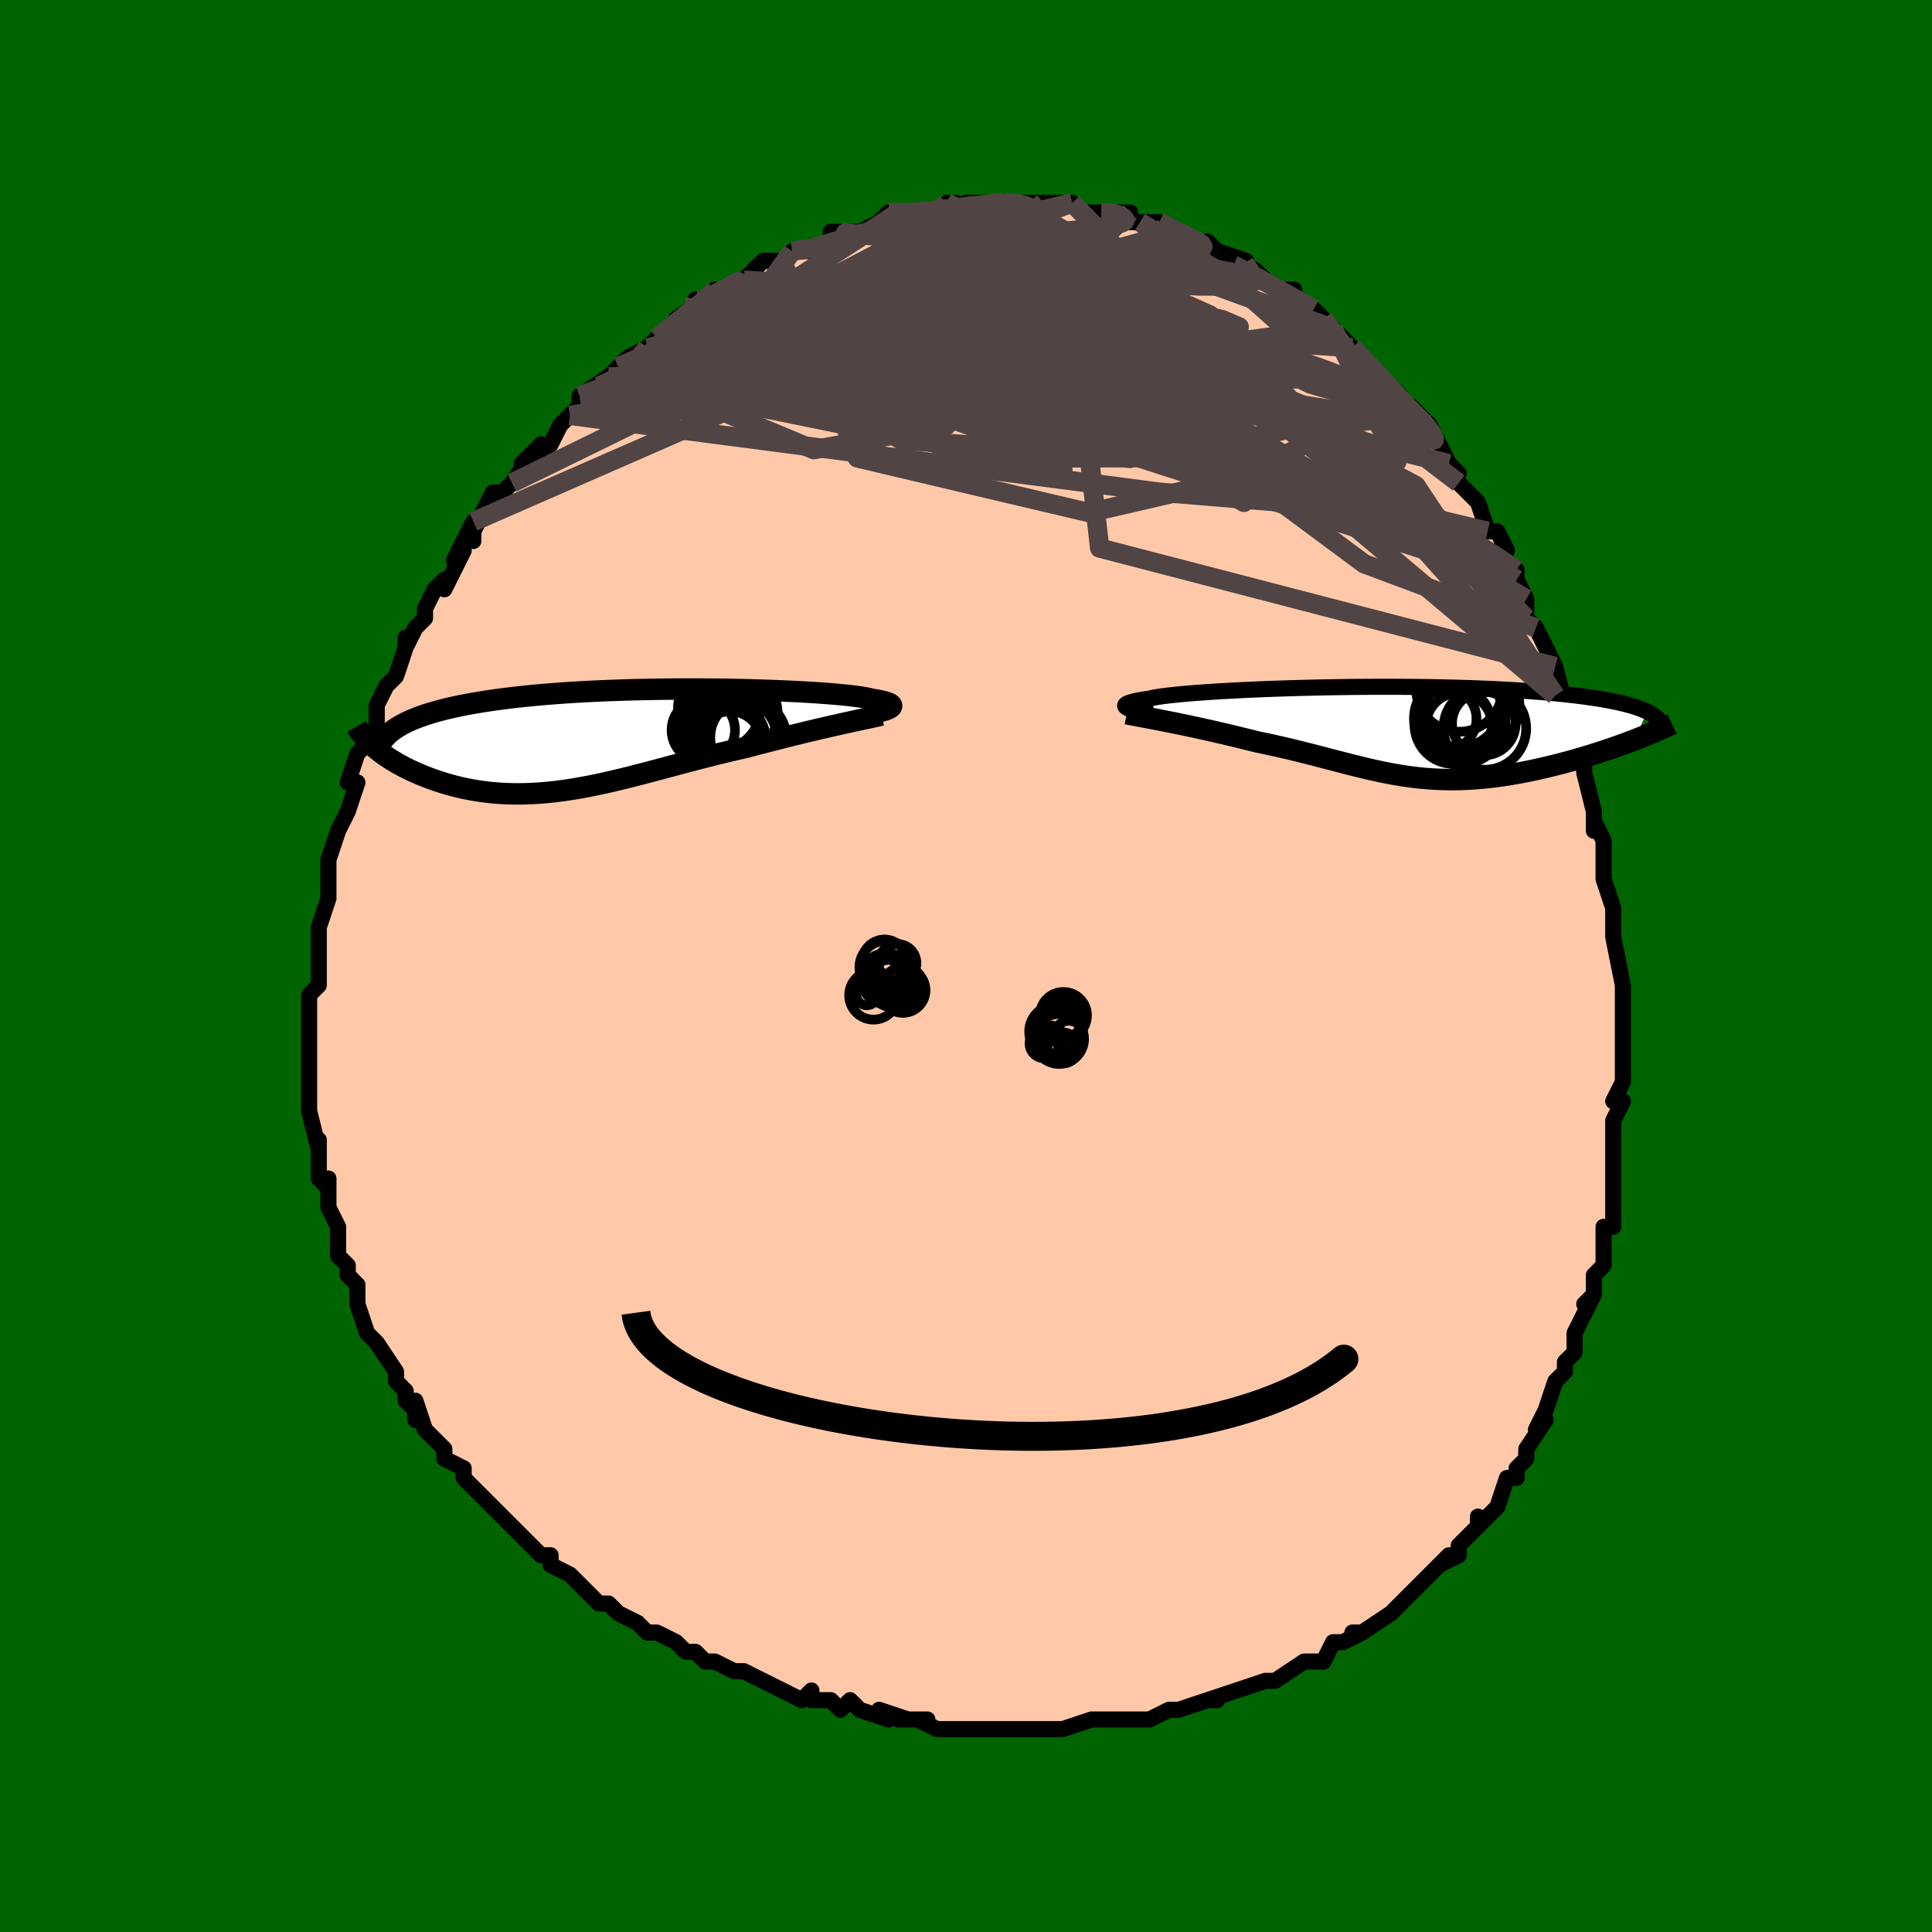 <svg viewBox="-100 -100 200 200" xmlns="http://www.w3.org/2000/svg" width="400" height="400" id="face-svg"><defs><clipPath id="leftEyeClipPath"><polyline points="27.674,-3.345,27.759,-3.408,27.815,-3.471,27.841,-3.533,27.838,-3.595,27.804,-3.657,27.74,-3.718,27.644,-3.779,27.516,-3.839,27.357,-3.899,27.166,-3.958,26.943,-4.017,26.688,-4.075,26.402,-4.133,26.084,-4.19,25.734,-4.246,25.498,-4.308,25.21,-4.37,24.869,-4.432,24.475,-4.493,24.029,-4.554,23.532,-4.614,22.984,-4.673,22.388,-4.73,21.744,-4.786,21.054,-4.841,20.32,-4.893,19.544,-4.944,18.728,-4.992,17.876,-5.037,16.988,-5.079,16.068,-5.118,15.118,-5.154,14.141,-5.186,13.14,-5.215,12.118,-5.239,11.076,-5.26,10.019,-5.276,8.948,-5.287,7.867,-5.294,6.779,-5.296,5.685,-5.292,4.589,-5.284,3.493,-5.27,2.4,-5.252,1.311,-5.227,0.231,-5.197,-0.841,-5.162,-1.9,-5.12,-2.946,-5.074,-3.976,-5.021,-4.988,-4.963,-5.982,-4.899,-6.954,-4.829,-7.905,-4.754,-8.833,-4.674,-9.737,-4.588,-10.615,-4.496,-11.468,-4.4,-12.294,-4.298,-13.093,-4.192,-13.865,-4.08,-14.61,-3.965,-15.327,-3.844,-16.018,-3.72,-16.682,-3.592,-17.321,-3.459,-17.934,-3.322,-18.523,-3.179,-19.086,-3.032,-19.625,-2.881,-20.138,-2.724,-20.626,-2.564,-21.089,-2.398,-21.527,-2.228,-21.94,-2.054,-22.329,-1.876,-22.693,-1.693,-23.033,-1.507,-23.349,-1.316,-25.791,0.667,-25.541,0.88,-25.277,1.093,-25,1.306,-24.709,1.517,-24.404,1.728,-24.087,1.936,-23.756,2.143,-23.412,2.348,-23.055,2.55,-22.686,2.748,-22.304,2.943,-21.911,3.134,-21.505,3.32,-21.088,3.502,-20.658,3.679,-20.214,3.854,-19.756,4.024,-19.284,4.19,-18.799,4.35,-18.3,4.503,-17.79,4.649,-17.266,4.786,-16.731,4.915,-16.184,5.033,-15.626,5.14,-15.057,5.237,-14.477,5.322,-13.887,5.394,-13.287,5.454,-12.677,5.5,-12.057,5.533,-11.428,5.552,-10.789,5.558,-10.142,5.549,-9.486,5.526,-8.822,5.49,-8.149,5.439,-7.468,5.374,-6.779,5.296,-6.082,5.204,-5.377,5.099,-4.664,4.982,-3.943,4.853,-3.215,4.712,-2.48,4.56,-1.737,4.398,-0.987,4.227,-0.229,4.047,0.535,3.859,1.307,3.664,2.085,3.463,2.87,3.257,3.662,3.047,4.46,2.833,5.265,2.618,6.075,2.402,6.89,2.185,7.711,1.97,8.536,1.757,9.364,1.546,10.197,1.34,11.031,1.139,11.868,0.944,12.705,0.755,13.393,0.573,14.079,0.393,14.761,0.215,15.44,0.04,16.114,-0.132,16.782,-0.301,17.443,-0.467,18.097,-0.628,18.743,-0.786,19.378,-0.939,20.003,-1.087,20.616,-1.231,21.215,-1.37,21.8,-1.503,22.368,-1.631"></polyline></clipPath><clipPath id="rightEyeClipPath"><polyline points="-27.045,-2.54,-27.146,-2.605,-27.213,-2.67,-27.246,-2.735,-27.242,-2.799,-27.203,-2.863,-27.126,-2.928,-27.013,-2.991,-26.862,-3.055,-26.673,-3.118,-26.447,-3.181,-26.184,-3.243,-25.882,-3.305,-25.544,-3.366,-25.169,-3.427,-24.757,-3.488,-24.488,-3.553,-24.156,-3.618,-23.759,-3.683,-23.301,-3.749,-22.78,-3.814,-22.198,-3.878,-21.558,-3.942,-20.861,-4.005,-20.109,-4.067,-19.305,-4.127,-18.451,-4.186,-17.551,-4.243,-16.608,-4.297,-15.625,-4.349,-14.604,-4.399,-13.55,-4.445,-12.466,-4.489,-11.355,-4.529,-10.221,-4.566,-9.067,-4.599,-7.898,-4.629,-6.715,-4.654,-5.524,-4.676,-4.326,-4.693,-3.126,-4.706,-1.927,-4.714,-0.731,-4.718,0.458,-4.718,1.638,-4.712,2.805,-4.702,3.958,-4.688,5.094,-4.669,6.21,-4.645,7.304,-4.616,8.376,-4.583,9.422,-4.545,10.441,-4.503,11.433,-4.456,12.395,-4.405,13.327,-4.35,14.228,-4.291,15.098,-4.228,15.936,-4.162,16.742,-4.092,17.517,-4.019,18.26,-3.942,18.971,-3.863,19.652,-3.781,20.304,-3.697,20.927,-3.61,21.523,-3.521,22.091,-3.43,22.63,-3.335,23.142,-3.238,23.627,-3.138,24.085,-3.036,24.516,-2.931,24.921,-2.824,25.3,-2.714,25.654,-2.603,25.982,-2.49,26.286,-2.374,26.567,-2.257,26.823,-2.138,25.405,0.816,24.948,0.989,24.481,1.163,24.004,1.336,23.517,1.509,23.021,1.681,22.517,1.852,22.004,2.022,21.483,2.19,20.955,2.355,20.419,2.519,19.878,2.679,19.331,2.837,18.778,2.991,18.221,3.141,17.656,3.288,17.082,3.432,16.5,3.574,15.911,3.712,15.316,3.846,14.716,3.974,14.111,4.096,13.503,4.212,12.892,4.32,12.279,4.421,11.664,4.513,11.049,4.596,10.434,4.669,9.819,4.733,9.204,4.786,8.591,4.829,7.978,4.86,7.367,4.881,6.758,4.89,6.149,4.888,5.543,4.875,4.937,4.85,4.333,4.813,3.729,4.765,3.126,4.706,2.523,4.636,1.92,4.555,1.316,4.463,0.71,4.361,0.102,4.25,-0.508,4.13,-1.123,4,-1.741,3.863,-2.364,3.718,-2.993,3.567,-3.629,3.409,-4.272,3.246,-4.922,3.078,-5.582,2.906,-6.251,2.731,-6.931,2.554,-7.62,2.375,-8.322,2.196,-9.034,2.016,-9.759,1.838,-10.495,1.662,-11.243,1.489,-12.003,1.318,-12.774,1.152,-13.556,0.991,-14.165,0.838,-14.776,0.686,-15.388,0.536,-16.001,0.388,-16.614,0.242,-17.227,0.098,-17.838,-0.043,-18.446,-0.182,-19.051,-0.317,-19.652,-0.449,-20.246,-0.578,-20.834,-0.703,-21.414,-0.824,-21.983,-0.941,-22.542,-1.054"></polyline></clipPath><filter id="fuzzy"><feTurbulence id="turbulence" baseFrequency="0.05" numOctaves="3" type="noise" result="noise"></feTurbulence><feDisplacementMap in="SourceGraphic" in2="noise" scale="2"></feDisplacementMap></filter><linearGradient id="rainbowGradient" x1="0%" y1="0%" x2="100%" y2="0%"><stop offset="0%" style="stop-color: rgb(165, 42, 42);  stop-opacity: 1"></stop><stop offset="50%" style="stop-color: rgb(230, 230, 250);  stop-opacity: 1"></stop><stop offset="100%" style="stop-color: rgb(185, 55, 55);  stop-opacity: 1"></stop></linearGradient></defs><title>That&#39;s an ugly face</title><desc>CREATED BY XUAN TANG, MORE INFO AT TXSTC55.GITHUB.IO</desc><rect x="-100" y="-100" width="100%" height="100%" opacity="1" fill="rgb(0, 100, 0)"></rect><polyline id="faceContour" points="68,2,68,3,68,2,68,5,68,4,68,4,68,7,68,12,68,11,68,12,67,14,68,14,67,16,67,19,67,20,67,20,67,21,67,24,67,24,67,24,67,27,66,27,66,30,66,31,65,32,65,33,65,34,64,35,65,34,63,38,63,39,63,40,62,41,62,42,61,43,61,43,60,46,59,48,59,48,60,47,58,50,58,51,57,52,57,53,56,53,55,56,55,56,53,58,53,57,53,57,53,58,51,60,51,61,49,62,50,61,48,63,46,65,46,65,46,65,45,66,45,66,44,67,41,69,40,69,41,69,39,70,38,70,38,70,37,72,35,72,35,72,32,74,32,74,31,74,31,74,28,75,28,75,25,76,26,76,25,76,22,77,22,77,21,77,19,78,19,78,17,78,17,78,16,78,14,78,13,78,10,79,10,79,8,79,9,79,7,79,7,79,3,79,3,79,4,79,1,79,-1,79,-2,79,-3,79,-5,78,-4,78,-7,78,-6,78,-9,77,-8,78,-11,77,-12,76,-13,77,-14,76,-16,76,-16,75,-17,76,-19,75,-21,74,-21,74,-23,73,-24,73,-26,72,-27,72,-27,72,-28,71,-29,71,-29,71,-30,70,-32,69,-33,69,-34,68,-36,67,-37,66,-37,66,-38,66,-40,64,-40,64,-41,63,-43,62,-43,61,-44,61,-44,61,-45,60,-47,58,-46,59,-47,58,-48,57,-49,56,-50,55,-52,53,-52,52,-54,51,-54,51,-54,50,-55,49,-55,49,-56,48,-57,45,-57,47,-57,46,-58,45,-58,44,-59,43,-59,42,-61,39,-61,39,-61,39,-62,38,-63,35,-63,35,-63,34,-63,33,-64,32,-64,31,-65,30,-65,28,-65,28,-65,27,-66,25,-66,23,-66,22,-66,23,-67,22,-67,18,-67,19,-67,19,-68,15,-68,15,-68,15,-68,12,-68,10,-68,11,-68,9,-68,10,-68,5,-68,7,-68,4,-68,3,-68,3,-67,2,-67,-2,-67,-2,-67,-4,-67,-2,-67,-3,-67,-4,-66,-7,-66,-9,-66,-9,-66,-10,-66,-11,-65,-14,-65,-14,-65,-14,-64,-16,-64,-16,-63,-19,-64,-19,-63,-22,-62,-23,-62,-23,-61,-25,-61,-26,-61,-26,-61,-27,-60,-29,-60,-29,-59,-30,-58,-33,-58,-34,-58,-33,-57,-35,-56,-36,-56,-37,-55,-39,-54,-40,-54,-39,-53,-41,-52,-43,-53,-42,-52,-44,-51,-46,-51,-44,-51,-45,-49,-49,-48,-49,-48,-49,-47,-50,-45,-53,-46,-52,-44,-54,-44,-53,-43,-54,-42,-56,-41,-57,-41,-57,-40,-58,-40,-59,-37,-61,-38,-60,-38,-60,-36,-62,-36,-62,-35,-63,-33,-64,-31,-66,-32,-65,-31,-66,-29,-67,-30,-67,-27,-69,-28,-69,-26,-69,-26,-70,-25,-70,-25,-70,-23,-71,-23,-71,-21,-73,-19,-73,-19,-73,-18,-74,-18,-74,-16,-74,-14,-75,-14,-75,-12,-76,-14,-76,-12,-76,-11,-76,-9,-77,-8,-78,-7,-78,-6,-78,-6,-78,-5,-78,-4,-78,-1,-79,-2,-79,-1,-78,0,-79,1,-79,3,-79,4,-79,4,-79,4,-79,5,-79,7,-79,7,-79,8,-79,11,-79,11,-79,12,-78,13,-78,14,-78,14,-78,16,-78,17,-78,17,-77,18,-77,19,-77,20,-77,22,-76,22,-76,22,-76,24,-75,26,-74,25,-75,26,-74,26,-74,29,-73,28,-73,30,-72,31,-71,32,-70,32,-70,34,-70,34,-69,36,-68,38,-66,37,-67,39,-65,38,-66,40,-64,40,-64,40,-64,41,-63,43,-61,43,-61,45,-59,45,-58,46,-58,46,-58,47,-57,48,-56,48,-56,49,-54,50,-52,51,-51,50,-52,51,-50,53,-48,53,-48,54,-45,55,-45,56,-43,55,-43,56,-41,57,-41,57,-40,57,-40,58,-38,58,-36,59,-35,59,-35,61,-31,61,-31,61,-31,62,-27,62,-27,61,-28,63,-25,63,-24,63,-23,64,-22,64,-20,64,-20,65,-16,65,-14,65,-14,65,-15,66,-13,66,-11,66,-11,66,-9,67,-6,67,-4,67,-4,67,-3,67,-3,68,2,68,3" fill="#ffc9a9" stroke="black" stroke-width="1.667" stroke-linejoin="round" filter="url(#fuzzy)"></polyline><g transform="translate(43.719 -24.187)"><polyline id="rightCountour" points="-27.045,-2.54,-27.146,-2.605,-27.213,-2.67,-27.246,-2.735,-27.242,-2.799,-27.203,-2.863,-27.126,-2.928,-27.013,-2.991,-26.862,-3.055,-26.673,-3.118,-26.447,-3.181,-26.184,-3.243,-25.882,-3.305,-25.544,-3.366,-25.169,-3.427,-24.757,-3.488,-24.488,-3.553,-24.156,-3.618,-23.759,-3.683,-23.301,-3.749,-22.78,-3.814,-22.198,-3.878,-21.558,-3.942,-20.861,-4.005,-20.109,-4.067,-19.305,-4.127,-18.451,-4.186,-17.551,-4.243,-16.608,-4.297,-15.625,-4.349,-14.604,-4.399,-13.55,-4.445,-12.466,-4.489,-11.355,-4.529,-10.221,-4.566,-9.067,-4.599,-7.898,-4.629,-6.715,-4.654,-5.524,-4.676,-4.326,-4.693,-3.126,-4.706,-1.927,-4.714,-0.731,-4.718,0.458,-4.718,1.638,-4.712,2.805,-4.702,3.958,-4.688,5.094,-4.669,6.21,-4.645,7.304,-4.616,8.376,-4.583,9.422,-4.545,10.441,-4.503,11.433,-4.456,12.395,-4.405,13.327,-4.35,14.228,-4.291,15.098,-4.228,15.936,-4.162,16.742,-4.092,17.517,-4.019,18.26,-3.942,18.971,-3.863,19.652,-3.781,20.304,-3.697,20.927,-3.61,21.523,-3.521,22.091,-3.43,22.63,-3.335,23.142,-3.238,23.627,-3.138,24.085,-3.036,24.516,-2.931,24.921,-2.824,25.3,-2.714,25.654,-2.603,25.982,-2.49,26.286,-2.374,26.567,-2.257,26.823,-2.138,25.405,0.816,24.948,0.989,24.481,1.163,24.004,1.336,23.517,1.509,23.021,1.681,22.517,1.852,22.004,2.022,21.483,2.19,20.955,2.355,20.419,2.519,19.878,2.679,19.331,2.837,18.778,2.991,18.221,3.141,17.656,3.288,17.082,3.432,16.5,3.574,15.911,3.712,15.316,3.846,14.716,3.974,14.111,4.096,13.503,4.212,12.892,4.32,12.279,4.421,11.664,4.513,11.049,4.596,10.434,4.669,9.819,4.733,9.204,4.786,8.591,4.829,7.978,4.86,7.367,4.881,6.758,4.89,6.149,4.888,5.543,4.875,4.937,4.85,4.333,4.813,3.729,4.765,3.126,4.706,2.523,4.636,1.92,4.555,1.316,4.463,0.71,4.361,0.102,4.25,-0.508,4.13,-1.123,4,-1.741,3.863,-2.364,3.718,-2.993,3.567,-3.629,3.409,-4.272,3.246,-4.922,3.078,-5.582,2.906,-6.251,2.731,-6.931,2.554,-7.62,2.375,-8.322,2.196,-9.034,2.016,-9.759,1.838,-10.495,1.662,-11.243,1.489,-12.003,1.318,-12.774,1.152,-13.556,0.991,-14.165,0.838,-14.776,0.686,-15.388,0.536,-16.001,0.388,-16.614,0.242,-17.227,0.098,-17.838,-0.043,-18.446,-0.182,-19.051,-0.317,-19.652,-0.449,-20.246,-0.578,-20.834,-0.703,-21.414,-0.824,-21.983,-0.941,-22.542,-1.054" fill="white" stroke="white" stroke-width="0" stroke-linejoin="round" filter="url(#fuzzy)"></polyline></g><g transform="translate(-35.54 -23.376)"><polyline id="leftCountour" points="27.674,-3.345,27.759,-3.408,27.815,-3.471,27.841,-3.533,27.838,-3.595,27.804,-3.657,27.74,-3.718,27.644,-3.779,27.516,-3.839,27.357,-3.899,27.166,-3.958,26.943,-4.017,26.688,-4.075,26.402,-4.133,26.084,-4.19,25.734,-4.246,25.498,-4.308,25.21,-4.37,24.869,-4.432,24.475,-4.493,24.029,-4.554,23.532,-4.614,22.984,-4.673,22.388,-4.73,21.744,-4.786,21.054,-4.841,20.32,-4.893,19.544,-4.944,18.728,-4.992,17.876,-5.037,16.988,-5.079,16.068,-5.118,15.118,-5.154,14.141,-5.186,13.14,-5.215,12.118,-5.239,11.076,-5.26,10.019,-5.276,8.948,-5.287,7.867,-5.294,6.779,-5.296,5.685,-5.292,4.589,-5.284,3.493,-5.27,2.4,-5.252,1.311,-5.227,0.231,-5.197,-0.841,-5.162,-1.9,-5.12,-2.946,-5.074,-3.976,-5.021,-4.988,-4.963,-5.982,-4.899,-6.954,-4.829,-7.905,-4.754,-8.833,-4.674,-9.737,-4.588,-10.615,-4.496,-11.468,-4.4,-12.294,-4.298,-13.093,-4.192,-13.865,-4.08,-14.61,-3.965,-15.327,-3.844,-16.018,-3.72,-16.682,-3.592,-17.321,-3.459,-17.934,-3.322,-18.523,-3.179,-19.086,-3.032,-19.625,-2.881,-20.138,-2.724,-20.626,-2.564,-21.089,-2.398,-21.527,-2.228,-21.94,-2.054,-22.329,-1.876,-22.693,-1.693,-23.033,-1.507,-23.349,-1.316,-25.791,0.667,-25.541,0.88,-25.277,1.093,-25,1.306,-24.709,1.517,-24.404,1.728,-24.087,1.936,-23.756,2.143,-23.412,2.348,-23.055,2.55,-22.686,2.748,-22.304,2.943,-21.911,3.134,-21.505,3.32,-21.088,3.502,-20.658,3.679,-20.214,3.854,-19.756,4.024,-19.284,4.19,-18.799,4.35,-18.3,4.503,-17.79,4.649,-17.266,4.786,-16.731,4.915,-16.184,5.033,-15.626,5.14,-15.057,5.237,-14.477,5.322,-13.887,5.394,-13.287,5.454,-12.677,5.5,-12.057,5.533,-11.428,5.552,-10.789,5.558,-10.142,5.549,-9.486,5.526,-8.822,5.49,-8.149,5.439,-7.468,5.374,-6.779,5.296,-6.082,5.204,-5.377,5.099,-4.664,4.982,-3.943,4.853,-3.215,4.712,-2.48,4.56,-1.737,4.398,-0.987,4.227,-0.229,4.047,0.535,3.859,1.307,3.664,2.085,3.463,2.87,3.257,3.662,3.047,4.46,2.833,5.265,2.618,6.075,2.402,6.89,2.185,7.711,1.97,8.536,1.757,9.364,1.546,10.197,1.34,11.031,1.139,11.868,0.944,12.705,0.755,13.393,0.573,14.079,0.393,14.761,0.215,15.44,0.04,16.114,-0.132,16.782,-0.301,17.443,-0.467,18.097,-0.628,18.743,-0.786,19.378,-0.939,20.003,-1.087,20.616,-1.231,21.215,-1.37,21.8,-1.503,22.368,-1.631" fill="white" stroke="white" stroke-width="0" stroke-linejoin="round" filter="url(#fuzzy)"></polyline></g><g transform="translate(43.719 -24.187)"><polyline id="rightUpper" points="-24.453,-1.875,-24.815,-1.943,-25.16,-2.01,-25.485,-2.077,-25.789,-2.144,-26.068,-2.211,-26.322,-2.277,-26.548,-2.343,-26.744,-2.409,-26.911,-2.474,-27.045,-2.54,-27.146,-2.605,-27.213,-2.67,-27.246,-2.735,-27.242,-2.799,-27.203,-2.863,-27.126,-2.928,-27.013,-2.991,-26.862,-3.055,-26.673,-3.118,-26.447,-3.181,-26.184,-3.243,-25.882,-3.305,-25.544,-3.366,-25.169,-3.427,-24.757,-3.488,-24.488,-3.553,-24.156,-3.618,-23.759,-3.683,-23.301,-3.749,-22.78,-3.814,-22.198,-3.878,-21.558,-3.942,-20.861,-4.005,-20.109,-4.067,-19.305,-4.127,-18.451,-4.186,-17.551,-4.243,-16.608,-4.297,-15.625,-4.349,-14.604,-4.399,-13.55,-4.445,-12.466,-4.489,-11.355,-4.529,-10.221,-4.566,-9.067,-4.599,-7.898,-4.629,-6.715,-4.654,-5.524,-4.676,-4.326,-4.693,-3.126,-4.706,-1.927,-4.714,-0.731,-4.718,0.458,-4.718,1.638,-4.712,2.805,-4.702,3.958,-4.688,5.094,-4.669,6.21,-4.645,7.304,-4.616,8.376,-4.583,9.422,-4.545,10.441,-4.503,11.433,-4.456,12.395,-4.405,13.327,-4.35,14.228,-4.291,15.098,-4.228,15.936,-4.162,16.742,-4.092,17.517,-4.019,18.26,-3.942,18.971,-3.863,19.652,-3.781,20.304,-3.697,20.927,-3.61,21.523,-3.521,22.091,-3.43,22.63,-3.335,23.142,-3.238,23.627,-3.138,24.085,-3.036,24.516,-2.931,24.921,-2.824,25.3,-2.714,25.654,-2.603,25.982,-2.49,26.286,-2.374,26.567,-2.257,26.823,-2.138,27.057,-2.017,27.269,-1.895,27.458,-1.771,27.627,-1.645,27.775,-1.519,27.903,-1.391,28.012,-1.262,28.101,-1.131,28.173,-1,28.227,-0.867" fill="none" stroke="black" stroke-width="1.667" stroke-linejoin="round" filter="url(#fuzzy)"></polyline><polyline id="rightLower" points="-27.082,-1.929,-26.747,-1.863,-26.378,-1.792,-25.98,-1.716,-25.554,-1.636,-25.102,-1.551,-24.627,-1.46,-24.132,-1.366,-23.618,-1.266,-23.087,-1.162,-22.542,-1.054,-21.983,-0.941,-21.414,-0.824,-20.834,-0.703,-20.246,-0.578,-19.652,-0.449,-19.051,-0.317,-18.446,-0.182,-17.838,-0.043,-17.227,0.098,-16.614,0.242,-16.001,0.388,-15.388,0.536,-14.776,0.686,-14.165,0.838,-13.556,0.991,-12.774,1.152,-12.003,1.318,-11.243,1.489,-10.495,1.662,-9.759,1.838,-9.034,2.016,-8.322,2.196,-7.62,2.375,-6.931,2.554,-6.251,2.731,-5.582,2.906,-4.922,3.078,-4.272,3.246,-3.629,3.409,-2.993,3.567,-2.364,3.718,-1.741,3.863,-1.123,4,-0.508,4.13,0.102,4.25,0.71,4.361,1.316,4.463,1.92,4.555,2.523,4.636,3.126,4.706,3.729,4.765,4.333,4.813,4.937,4.85,5.543,4.875,6.149,4.888,6.758,4.89,7.367,4.881,7.978,4.86,8.591,4.829,9.204,4.786,9.819,4.733,10.434,4.669,11.049,4.596,11.664,4.513,12.279,4.421,12.892,4.32,13.503,4.212,14.111,4.096,14.716,3.974,15.316,3.846,15.911,3.712,16.5,3.574,17.082,3.432,17.656,3.288,18.221,3.141,18.778,2.991,19.331,2.837,19.878,2.679,20.419,2.519,20.955,2.355,21.483,2.19,22.004,2.022,22.517,1.852,23.021,1.681,23.517,1.509,24.004,1.336,24.481,1.163,24.948,0.989,25.405,0.816,25.851,0.642,26.286,0.47,26.711,0.298,27.124,0.127,27.526,-0.043,27.916,-0.212,28.295,-0.379,28.662,-0.545,29.019,-0.71,29.364,-0.873" fill="none" stroke="black" stroke-width="2.222" stroke-linejoin="round" filter="url(#fuzzy)"></polyline><!--[--><circle r="4.212" cx="7.831" cy="-1.651" stroke="black" fill="none" stroke-width="1" filter="url(#fuzzy)" clip-path="url(#rightEyeClipPath)"></circle><circle r="4.263" cx="7.355" cy="-2.735" stroke="black" fill="none" stroke-width="1" filter="url(#fuzzy)" clip-path="url(#rightEyeClipPath)"></circle><circle r="3.997" cx="6.715" cy="-0.738" stroke="black" fill="none" stroke-width="1" filter="url(#fuzzy)" clip-path="url(#rightEyeClipPath)"></circle><circle r="4.745" cx="7.4" cy="-1.401" stroke="black" fill="none" stroke-width="1" filter="url(#fuzzy)" clip-path="url(#rightEyeClipPath)"></circle><circle r="4.873" cx="8.696" cy="-2.799" stroke="black" fill="none" stroke-width="1" filter="url(#fuzzy)" clip-path="url(#rightEyeClipPath)"></circle><circle r="4.48" cx="7.349" cy="-4.543" stroke="black" fill="none" stroke-width="1" filter="url(#fuzzy)" clip-path="url(#rightEyeClipPath)"></circle><circle r="3.295" cx="9.885" cy="-0.916" stroke="black" fill="none" stroke-width="1" filter="url(#fuzzy)" clip-path="url(#rightEyeClipPath)"></circle><circle r="3.203" cx="5.925" cy="-1.399" stroke="black" fill="none" stroke-width="1" filter="url(#fuzzy)" clip-path="url(#rightEyeClipPath)"></circle><circle r="4.283" cx="9.989" cy="-0.412" stroke="black" fill="none" stroke-width="1" filter="url(#fuzzy)" clip-path="url(#rightEyeClipPath)"></circle><circle r="3.409" cx="7.322" cy="-0.689" stroke="black" fill="none" stroke-width="1" filter="url(#fuzzy)" clip-path="url(#rightEyeClipPath)"></circle><!--]--></g><g transform="translate(-35.54 -23.376)"><polyline id="leftUpper" points="25.488,-2.701,25.795,-2.767,26.088,-2.832,26.363,-2.897,26.619,-2.962,26.854,-3.027,27.068,-3.091,27.257,-3.155,27.422,-3.219,27.562,-3.282,27.674,-3.345,27.759,-3.408,27.815,-3.471,27.841,-3.533,27.838,-3.595,27.804,-3.657,27.74,-3.718,27.644,-3.779,27.516,-3.839,27.357,-3.899,27.166,-3.958,26.943,-4.017,26.688,-4.075,26.402,-4.133,26.084,-4.19,25.734,-4.246,25.498,-4.308,25.21,-4.37,24.869,-4.432,24.475,-4.493,24.029,-4.554,23.532,-4.614,22.984,-4.673,22.388,-4.73,21.744,-4.786,21.054,-4.841,20.32,-4.893,19.544,-4.944,18.728,-4.992,17.876,-5.037,16.988,-5.079,16.068,-5.118,15.118,-5.154,14.141,-5.186,13.14,-5.215,12.118,-5.239,11.076,-5.26,10.019,-5.276,8.948,-5.287,7.867,-5.294,6.779,-5.296,5.685,-5.292,4.589,-5.284,3.493,-5.27,2.4,-5.252,1.311,-5.227,0.231,-5.197,-0.841,-5.162,-1.9,-5.12,-2.946,-5.074,-3.976,-5.021,-4.988,-4.963,-5.982,-4.899,-6.954,-4.829,-7.905,-4.754,-8.833,-4.674,-9.737,-4.588,-10.615,-4.496,-11.468,-4.4,-12.294,-4.298,-13.093,-4.192,-13.865,-4.08,-14.61,-3.965,-15.327,-3.844,-16.018,-3.72,-16.682,-3.592,-17.321,-3.459,-17.934,-3.322,-18.523,-3.179,-19.086,-3.032,-19.625,-2.881,-20.138,-2.724,-20.626,-2.564,-21.089,-2.398,-21.527,-2.228,-21.94,-2.054,-22.329,-1.876,-22.693,-1.693,-23.033,-1.507,-23.349,-1.316,-23.642,-1.121,-23.912,-0.923,-24.158,-0.721,-24.383,-0.515,-24.586,-0.306,-24.767,-0.093,-24.928,0.123,-25.068,0.342,-25.188,0.564,-25.289,0.79" fill="none" stroke="black" stroke-width="2.222" stroke-linejoin="round" filter="url(#fuzzy)"></polyline><polyline id="leftLower" points="26.796,-2.599,26.484,-2.528,26.138,-2.452,25.759,-2.369,25.35,-2.281,24.913,-2.187,24.449,-2.088,23.961,-1.982,23.451,-1.871,22.919,-1.754,22.368,-1.631,21.8,-1.503,21.215,-1.37,20.616,-1.231,20.003,-1.087,19.378,-0.939,18.743,-0.786,18.097,-0.628,17.443,-0.467,16.782,-0.301,16.114,-0.132,15.44,0.04,14.761,0.215,14.079,0.393,13.393,0.573,12.705,0.755,11.868,0.944,11.031,1.139,10.197,1.34,9.364,1.546,8.536,1.757,7.711,1.97,6.89,2.185,6.075,2.402,5.265,2.618,4.46,2.833,3.662,3.047,2.87,3.257,2.085,3.463,1.307,3.664,0.535,3.859,-0.229,4.047,-0.987,4.227,-1.737,4.398,-2.48,4.56,-3.215,4.712,-3.943,4.853,-4.664,4.982,-5.377,5.099,-6.082,5.204,-6.779,5.296,-7.468,5.374,-8.149,5.439,-8.822,5.49,-9.486,5.526,-10.142,5.549,-10.789,5.558,-11.428,5.552,-12.057,5.533,-12.677,5.5,-13.287,5.454,-13.887,5.394,-14.477,5.322,-15.057,5.237,-15.626,5.14,-16.184,5.033,-16.731,4.915,-17.266,4.786,-17.79,4.649,-18.3,4.503,-18.799,4.35,-19.284,4.19,-19.756,4.024,-20.214,3.854,-20.658,3.679,-21.088,3.502,-21.505,3.32,-21.911,3.134,-22.304,2.943,-22.686,2.748,-23.055,2.55,-23.412,2.348,-23.756,2.143,-24.087,1.936,-24.404,1.728,-24.709,1.517,-25,1.306,-25.277,1.093,-25.541,0.88,-25.791,0.667,-26.027,0.455,-26.249,0.242,-26.458,0.031,-26.653,-0.18,-26.834,-0.389,-27.002,-0.597,-27.156,-0.804,-27.298,-1.009,-27.426,-1.212,-27.542,-1.413" fill="none" stroke="black" stroke-width="2.222" stroke-linejoin="round" filter="url(#fuzzy)"></polyline><!--[--><circle r="4.996" cx="10.823" cy="-0.802" stroke="black" fill="none" stroke-width="1" filter="url(#fuzzy)" clip-path="url(#leftEyeClipPath)"></circle><circle r="3.283" cx="8.344" cy="-1.043" stroke="black" fill="none" stroke-width="1" filter="url(#fuzzy)" clip-path="url(#leftEyeClipPath)"></circle><circle r="4.159" cx="10.694" cy="0.089" stroke="black" fill="none" stroke-width="1" filter="url(#fuzzy)" clip-path="url(#leftEyeClipPath)"></circle><circle r="3.285" cx="11.102" cy="0.297" stroke="black" fill="none" stroke-width="1" filter="url(#fuzzy)" clip-path="url(#leftEyeClipPath)"></circle><circle r="4.957" cx="11.123" cy="0.251" stroke="black" fill="none" stroke-width="1" filter="url(#fuzzy)" clip-path="url(#leftEyeClipPath)"></circle><circle r="3.753" cx="12.543" cy="-0.607" stroke="black" fill="none" stroke-width="1" filter="url(#fuzzy)" clip-path="url(#leftEyeClipPath)"></circle><circle r="3.707" cx="11.022" cy="0.425" stroke="black" fill="none" stroke-width="1" filter="url(#fuzzy)" clip-path="url(#leftEyeClipPath)"></circle><circle r="4.265" cx="9.984" cy="-3.27" stroke="black" fill="none" stroke-width="1" filter="url(#fuzzy)" clip-path="url(#leftEyeClipPath)"></circle><circle r="4.335" cx="11.711" cy="-2.748" stroke="black" fill="none" stroke-width="1" filter="url(#fuzzy)" clip-path="url(#leftEyeClipPath)"></circle><circle r="3.929" cx="12.997" cy="-0.298" stroke="black" fill="none" stroke-width="1" filter="url(#fuzzy)" clip-path="url(#leftEyeClipPath)"></circle><!--]--></g><g id="hairs"><!--[--><polyline points="-8,-78,-7.036,-78,-6.061,-78.008,-4.972,-78.052,-3.703,-78.16,-2.33,-78.322,-1.002,-78.495,0.171,-78.639,1.162,-78.746,1.993,-78.829,2.678,-78.901,3.197,-78.957,3.476,-78.988,3.378,-78.999,2.664,-79" fill="none" stroke="rgb(80, 68, 68)" stroke-width="2" stroke-linejoin="round" filter="url(#fuzzy)"></polyline><polyline points="14,-78,14.513,-77.99,15.303,-77.899,15.9,-77.714,16.263,-77.496,16.435,-77.293,16.415,-77.109,16.155,-76.931,15.595,-76.751,14.691,-76.568,13.412,-76.385,11.714,-76.199,9.529,-76.006,6.793,-75.811,3.5,-75.633,-0.259,-75.501,-4.326,-75.436,-8.67,-75.368" fill="none" stroke="rgb(80, 68, 68)" stroke-width="2" stroke-linejoin="round" filter="url(#fuzzy)"></polyline><polyline points="-32,-65,-30.881,-65.915,-29.825,-66.746,-28.857,-67.537,-27.942,-68.255,-27.097,-68.857,-26.342,-69.338,-25.679,-69.72,-25.097,-70.034,-24.581,-70.307,-24.133,-70.549,-23.783,-70.739,-23.588,-70.83,-23.622,-70.762,-23.954,-70.481,-24.617,-69.963,-25.602,-69.22,-26.868,-68.298,-28.382,-67.25,-30.223,-66.023" fill="none" stroke="rgb(80, 68, 68)" stroke-width="2" stroke-linejoin="round" filter="url(#fuzzy)"></polyline><polyline points="4,-79,4.33,-78.985,5.004,-78.933,5.679,-78.837,6.246,-78.68,6.659,-78.442,6.854,-78.104,6.767,-77.666,6.358,-77.14,5.617,-76.541,4.545,-75.873,3.14,-75.128,1.39,-74.287,-0.734,-73.327,-3.265,-72.23,-6.229,-70.986,-9.632,-69.593,-13.465,-68.066,-17.712,-66.434,-22.351,-64.755,-27.372,-63.101,-32.923,-61.415" fill="none" stroke="rgb(80, 68, 68)" stroke-width="2" stroke-linejoin="round" filter="url(#fuzzy)"></polyline><polyline points="-18,-74,-16.127,-74.264,-14.456,-74.729,-12.98,-75.205,-11.575,-75.634,-10.086,-76.012,-8.412,-76.378,-6.56,-76.776,-4.635,-77.214,-2.787,-77.655,-1.141,-78.04,0.238,-78.33,1.353,-78.526,2.241,-78.668,2.928,-78.797,3.456,-78.925" fill="none" stroke="rgb(80, 68, 68)" stroke-width="2" stroke-linejoin="round" filter="url(#fuzzy)"></polyline><polyline points="22,-76,23.593,-75.193,24.356,-74.754,24.525,-74.486,24.392,-74.221,24.072,-73.901,23.55,-73.521,22.753,-73.094,21.602,-72.647,20.034,-72.215,18.009,-71.832,15.513,-71.513,12.54,-71.24,9.058,-70.981,4.999,-70.705,0.271,-70.412,-5.181,-70.127,-11.33,-69.902,-18.06,-69.815" fill="none" stroke="rgb(80, 68, 68)" stroke-width="2" stroke-linejoin="round" filter="url(#fuzzy)"></polyline><polyline points="-12,-76,-12.452,-75.908,-11.18,-75.729,-9.083,-75.532,-6.553,-75.262,-3.781,-74.825,-0.843,-74.17,2.257,-73.308,5.55,-72.281,9.068,-71.135,12.808,-69.902,16.723,-68.606,20.745,-67.271,24.827,-65.92,28.963,-64.555,33.161,-63.144,37.39,-61.638,41.611,-59.989" fill="none" stroke="rgb(80, 68, 68)" stroke-width="2" stroke-linejoin="round" filter="url(#fuzzy)"></polyline><polyline points="20,-77,21.233,-76.369,21.843,-76.022,22.357,-75.698,22.795,-75.38,23.032,-75.111,23.006,-74.898,22.732,-74.719,22.236,-74.548,21.513,-74.373,20.524,-74.199,19.219,-74.047,17.559,-73.955,15.516,-73.955,13.064,-74.057,10.161,-74.229,6.742,-74.41,2.717,-74.563,-2.015,-74.756,-7.549,-75.189" fill="none" stroke="rgb(80, 68, 68)" stroke-width="2" stroke-linejoin="round" filter="url(#fuzzy)"></polyline><polyline points="29,-73,28.84,-72.703,29.282,-72.114,29.617,-71.544,29.637,-71.123,29.312,-70.844,28.641,-70.646,27.602,-70.49,26.133,-70.392,24.147,-70.394,21.558,-70.531,18.308,-70.804,14.375,-71.197,9.784,-71.716,4.608,-72.403,-1.015,-73.283,-6.994,-74.255" fill="none" stroke="rgb(80, 68, 68)" stroke-width="2" stroke-linejoin="round" filter="url(#fuzzy)"></polyline><polyline points="40,-64,41.172,-62.817,42.368,-61.572,43.442,-60.404,44.386,-59.355,45.208,-58.463,45.929,-57.717,46.571,-57.073,47.143,-56.486,47.637,-55.93,48.038,-55.41,48.323,-54.956,48.47,-54.619,48.457,-54.452,48.271,-54.504,47.894,-54.815,47.292,-55.433,46.408,-56.415,45.181,-57.817,43.592,-59.655,41.749,-61.833" fill="none" stroke="rgb(80, 68, 68)" stroke-width="2" stroke-linejoin="round" filter="url(#fuzzy)"></polyline><polyline points="61,-28,33.293,-58.929,20.828,-69.739,14.873,-72.916,13.361,-72.708,15.808,-69.953,20.272,-65.342,23.927,-60.338,24.992,-56.536,23.799,-54.756,22.159,-54.781,21.722,-55.817,22.75,-57.179,24.091,-58.652,24.159,-60.387,22.039,-62.563,18.028,-65.143,13.393,-67.842,9.55,-70.164,6.975,-71.357,4.501,-70.372,0.462,-66.306,-0.335,-60.789,38,-66" fill="none" stroke="rgb(80, 68, 68)" stroke-width="2" stroke-linejoin="round" filter="url(#fuzzy)"></polyline><polyline points="-40,-59,4.176,-63.872,21.477,-58.706,22.18,-54.198,16.955,-52.537,9.71,-53.33,1.718,-55.456,-5.307,-57.99,-9.861,-60.399,-12.006,-62.31,-13.116,-63.333,-14.356,-63.137,-15.534,-61.724,-15.38,-59.692,-12.925,-58.279,-8.641,-58.948,-4.125,-62.399,-0.331,-67.307,4.342,-69.58,16.471,-62.727,58,-38" fill="none" stroke="rgb(80, 68, 68)" stroke-width="2" stroke-linejoin="round" filter="url(#fuzzy)"></polyline><polyline points="-47,-50,-12.765,-66.752,7.384,-70.455,16.583,-70.486,20.554,-69.39,22.949,-67.363,24.034,-65.073,22.584,-63.696,18.181,-63.906,12.009,-65.361,6.024,-67.086,1.692,-68.215,-0.496,-68.417,-0.625,-67.749,1.097,-66.211,4.235,-63.522,8.07,-59.563,12.534,-55.496,18.928,-54.546,27.855,-59.167,48,-56" fill="none" stroke="rgb(80, 68, 68)" stroke-width="2" stroke-linejoin="round" filter="url(#fuzzy)"></polyline><polyline points="5,-79,22.034,-69.609,22.308,-65.668,14.007,-66.743,6.713,-67.441,3.503,-66.014,3.299,-63.536,4.003,-61.629,4.046,-60.94,2.605,-60.811,-0.657,-60.047,-5.321,-58.141,-8.992,-55.881,-6.722,-54.442,4.497,-53.656,12.329,-53.43,-28,-69" fill="none" stroke="rgb(80, 68, 68)" stroke-width="2" stroke-linejoin="round" filter="url(#fuzzy)"></polyline><polyline points="-2,-79,-9.67,-71.179,-4.555,-64.596,7.483,-62.631,15.773,-63.23,16.925,-64.999,12.551,-66.861,5.861,-67.932,-0.23,-67.854,-3.783,-66.872,-3.97,-65.56,-1.044,-64.466,3.782,-63.918,8.651,-64.007,11.667,-64.663,11.745,-65.723,9.285,-66.966,6.139,-68.131,4.657,-68.914,6.376,-68.946,11.345,-67.822,18.363,-65.366,25.304,-62.068,31.442,-57.924,57,-41" fill="none" stroke="rgb(80, 68, 68)" stroke-width="2" stroke-linejoin="round" filter="url(#fuzzy)"></polyline><polyline points="-37,-61,-35.14,-60.97,-27.429,-64.961,-18.212,-67.411,-9.886,-68.17,-4.59,-68.002,-1.963,-67.578,0.156,-67.096,3.552,-66.26,8.295,-64.633,12.929,-62.121,15.66,-59.178,15.632,-56.58,13.555,-54.973,11.38,-54.545,11.173,-55.071,13.713,-56.258,17.555,-58.052,19.303,-60.589,15.503,-63.739,5.547,-66.754,-6.614,-68.541,-16.517,-67.914,-40,-59" fill="none" stroke="rgb(80, 68, 68)" stroke-width="2" stroke-linejoin="round" filter="url(#fuzzy)"></polyline><polyline points="36,-68,30.12,-71.291,23.163,-72.676,13.135,-73.001,3.67,-71.976,-2.88,-69.893,-6.222,-67.436,-7.056,-65.143,-6.482,-63.253,-5.708,-61.965,-5.471,-61.645,-5.446,-62.562,-4.374,-64.369,-1.061,-65.998,4.784,-66.333,12.996,-65.096,23.973,-62.575,37.89,-56.811,58,-36" fill="none" stroke="rgb(80, 68, 68)" stroke-width="2" stroke-linejoin="round" filter="url(#fuzzy)"></polyline><polyline points="-7,-78,-18.874,-70.309,-19.138,-66.496,-12.305,-66.537,-6.901,-67.252,-5.834,-67.507,-7.987,-67.378,-10.893,-67.163,-12.567,-66.947,-12.298,-66.603,-10.449,-66.021,-7.725,-65.334,-4.591,-64.914,-1.196,-65.093,2.452,-65.778,6.581,-66.26,12.078,-65.43,20.393,-62.466,31.793,-57.778,42.712,-53.767,46.168,-54.727,37,-67" fill="none" stroke="rgb(80, 68, 68)" stroke-width="2" stroke-linejoin="round" filter="url(#fuzzy)"></polyline><polyline points="-19,-73,-11.251,-52.596,12.748,-46.929,24.621,-49.673,28.123,-54.227,28.22,-57.647,26.073,-59.903,21.615,-61.847,15.722,-63.935,10.181,-66.076,6.42,-68.039,4.614,-69.708,3.978,-70.974,3.82,-71.476,4.116,-70.512,4.769,-67.333,4.02,-61.905,-2.025,-55.955,-15.744,-53.451,-28.725,-58.854,-18,-74" fill="none" stroke="rgb(80, 68, 68)" stroke-width="2" stroke-linejoin="round" filter="url(#fuzzy)"></polyline><polyline points="22,-76,-0.808,-66.35,-1.58,-62.762,-2.449,-61.75,-5.07,-62.36,-7.699,-63.757,-8.638,-65.148,-7.441,-66.127,-4.84,-66.747,-1.906,-67.305,0.797,-68.053,3.432,-69.036,6.452,-70.081,9.988,-70.912,13.659,-71.272,16.93,-70.979,19.627,-69.944,22.04,-68.216,24.527,-66.095,27.131,-64.065,29.767,-62.263,32.475,-59.784,33.485,-55.577,22.327,-53.206,-30,-67" fill="none" stroke="rgb(80, 68, 68)" stroke-width="2" stroke-linejoin="round" filter="url(#fuzzy)"></polyline><polyline points="57,-40,7.12,-56.091,-7.08,-58.43,-6.661,-58.95,-3.216,-59.421,0.446,-60.209,4.189,-61.435,7.077,-62.988,7.223,-64.609,3.7,-66.031,-1.841,-67.116,-5.602,-67.846,-4.058,-68.006,3.319,-66.821,13.002,-63.57,19.183,-59.824,20.395,-60.427,43,-61" fill="none" stroke="rgb(80, 68, 68)" stroke-width="2" stroke-linejoin="round" filter="url(#fuzzy)"></polyline><polyline points="-51,-46,-14.956,-61.762,13.202,-64.434,29.555,-62.904,37.171,-60.588,38.548,-59.411,35.64,-60.247,30.853,-62.678,26.645,-65.439,24.398,-67.286,23.81,-67.667,23.346,-66.886,21.443,-65.781,17.796,-65.117,13.937,-65.045,12.53,-65.016,15.303,-64.345,20.29,-63.2,19.812,-63.018,1.78,-64.194,-41,-57" fill="none" stroke="rgb(80, 68, 68)" stroke-width="2" stroke-linejoin="round" filter="url(#fuzzy)"></polyline><polyline points="3,-79,-4.713,-74.95,-1.025,-70.404,6.677,-67.537,11.932,-65.568,16.114,-63.112,21.454,-59.752,26.897,-56.482,29.755,-54.601,29.193,-54.326,27.023,-54.784,24.771,-55.598,20.546,-58.358,11.418,-65.335,2.423,-74.723,8,-79" fill="none" stroke="rgb(80, 68, 68)" stroke-width="2" stroke-linejoin="round" filter="url(#fuzzy)"></polyline><polyline points="11,-79,18.66,-71.135,19.32,-67.74,22.756,-64.988,26.342,-63.003,29.372,-61.63,31.439,-60.695,31.274,-60.317,27.677,-60.58,20.739,-61.229,12.257,-61.769,5.154,-61.845,2.102,-61.598,3.903,-61.735,8.66,-63.186,12.716,-66.395,13.25,-70.664,10.821,-74.259,9.824,-75.531,16.967,-73.625,38,-66" fill="none" stroke="rgb(80, 68, 68)" stroke-width="2" stroke-linejoin="round" filter="url(#fuzzy)"></polyline><polyline points="-26,-70,-38.764,-57.301,-35.752,-56.514,-23.93,-58.442,-10.656,-60.131,-1.423,-61.122,2.622,-61.371,3.289,-60.848,3.139,-59.921,4.285,-59.267,7.272,-59.264,9.691,-59.782,7.263,-60.851,0.627,-63.142,4.303,-66.452,40,-64" fill="none" stroke="rgb(80, 68, 68)" stroke-width="2" stroke-linejoin="round" filter="url(#fuzzy)"></polyline><polyline points="-4,-78,5.059,-61.451,-8.246,-57.561,-10.109,-60.476,-2.365,-64.741,8.036,-67.526,17.176,-68.212,23.723,-67.271,27.035,-65.536,26.266,-63.89,20.718,-63.033,10.851,-63.232,-1.061,-64.275,-11.393,-65.763,-16.745,-67.4,-15.515,-68.842,-7.991,-69.27,5.05,-67.846,20.96,-66.584,19,-77" fill="none" stroke="rgb(80, 68, 68)" stroke-width="2" stroke-linejoin="round" filter="url(#fuzzy)"></polyline><polyline points="-38,-60,-13.356,-71.564,0.186,-75.364,9.793,-74.895,16.038,-71.784,18.274,-68.101,16.956,-65.691,13.952,-64.886,11.022,-64.651,8.341,-64.01,4.887,-63.164,0.286,-63.176,-4.301,-64.638,-7.939,-66.836,-11.583,-68.518,-12.348,-70.252,11,-79" fill="none" stroke="rgb(80, 68, 68)" stroke-width="2" stroke-linejoin="round" filter="url(#fuzzy)"></polyline><polyline points="-23,-71,-26.67,-67.154,-31.013,-62.628,-28.585,-60.33,-18.715,-58.478,-4.631,-56.893,7.884,-56.724,14.502,-58.78,15.101,-62.601,12.715,-66.848,10.378,-70.24,9.557,-71.852,11.827,-70.546,20.793,-64.898,37.907,-56.058,47,-57" fill="none" stroke="rgb(80, 68, 68)" stroke-width="2" stroke-linejoin="round" filter="url(#fuzzy)"></polyline><polyline points="-36,-62,-17.97,-63.449,6.744,-63.363,19.952,-63.707,23.104,-64.604,22.181,-64.568,20.301,-63.28,17.387,-61.801,12.817,-61.351,7.307,-62.374,2.774,-64.476,1.057,-66.911,2.796,-69.068,7.213,-70.664,12.645,-71.68,17.347,-72.198,20.085,-72.298,20.317,-72.031,18.128,-71.427,14.194,-70.542,9.665,-69.619,3.753,-69.297,-23,-71" fill="none" stroke="rgb(80, 68, 68)" stroke-width="2" stroke-linejoin="round" filter="url(#fuzzy)"></polyline><polyline points="-38,-60,-22.145,-66.461,-14.887,-67.094,-10.098,-68.344,-9.184,-69.224,-10.971,-69.095,-13.116,-68.347,-13.524,-67.56,-10.865,-66.947,-4.89,-66.372,3.255,-65.676,11.081,-64.95,15.516,-64.498,14.315,-64.545,7.536,-65.016,-1.674,-65.629,-7.773,-66.119,-5.655,-66.099,3.916,-64.523,6.373,-60.526,-37,-61" fill="none" stroke="rgb(80, 68, 68)" stroke-width="2" stroke-linejoin="round" filter="url(#fuzzy)"></polyline><polyline points="-33,-64,0.223,-70.975,16.754,-69.627,23.592,-66.029,23.519,-64.323,19.675,-65.153,15.207,-67.008,11.657,-68.363,9.177,-68.739,7.814,-68.569,8.152,-68.459,10.84,-68.572,15.748,-68.55,21.631,-67.972,26.495,-66.925,28.281,-66.159,25.562,-66.561,18.285,-68.228,8.59,-69.826,1.468,-68.848,6.426,-62.811,50,-52" fill="none" stroke="rgb(80, 68, 68)" stroke-width="2" stroke-linejoin="round" filter="url(#fuzzy)"></polyline><polyline points="-36,-62,-16.189,-70.739,-10.25,-72.475,-14.237,-70.488,-18.775,-68.167,-18.306,-66.853,-12.079,-65.948,-2.598,-64.49,6.424,-62.401,11.989,-60.529,13.071,-59.808,10.721,-60.444,7.135,-61.793,4.334,-62.913,3.214,-63.309,3.223,-63.284,2.602,-63.618,-0.77,-64.744,-7.82,-66.102,-16.565,-66.511,-21.599,-65.727,-14.554,-66.11,22,-76" fill="none" stroke="rgb(80, 68, 68)" stroke-width="2" stroke-linejoin="round" filter="url(#fuzzy)"></polyline><polyline points="-6,-78,22.514,-64.606,23.563,-67.712,17.895,-71.471,9.638,-72.839,0.759,-72.162,-6.234,-70.38,-9.097,-68.181,-7.097,-65.907,-1.503,-63.765,5.07,-62.006,10.092,-60.898,12.356,-60.545,12.245,-60.766,11.004,-61.164,9.766,-61.344,9.134,-61.126,9.374,-60.609,10.611,-60.03,12.531,-59.311,13.857,-57.407,12.804,-52.369,13.837,-43.267,61,-31" fill="none" stroke="rgb(80, 68, 68)" stroke-width="2" stroke-linejoin="round" filter="url(#fuzzy)"></polyline><polyline points="-28,-69,-28.968,-65.243,-21.962,-64.483,-13.857,-66.06,-8.243,-68.282,-4.622,-70.324,-1.909,-71.605,-0.156,-71.478,-0.207,-69.484,-2.171,-65.825,-4.581,-61.616,-5.747,-58.541,-6.273,-57.908,-8.824,-59.558,-11.809,-61.638,-0.867,-61.836,48,-56" fill="none" stroke="rgb(80, 68, 68)" stroke-width="2" stroke-linejoin="round" filter="url(#fuzzy)"></polyline><polyline points="57,-41,5.462,-59.253,-4.241,-67.763,-2.289,-69.991,0.433,-69.388,2.476,-68.652,3.355,-68.531,1.622,-68.193,-3.022,-66.504,-8.055,-63.081,-9.318,-58.61,-4.466,-54.477,4.066,-51.956,10.038,-51.319,9.346,-51.674,2.477,-52.962,-37,-61" fill="none" stroke="rgb(80, 68, 68)" stroke-width="2" stroke-linejoin="round" filter="url(#fuzzy)"></polyline><polyline points="59,-35,41.216,-41.641,27.834,-51.568,26.891,-57.064,28.157,-59.925,26.323,-62.236,21.635,-64.646,16.187,-66.826,11.531,-68.144,8.29,-68.162,6.597,-66.909,6.267,-64.913,6.613,-62.997,6.472,-61.918,4.794,-61.992,1.417,-62.879,-2.654,-63.698,-5.801,-63.483,-6.79,-61.872,-5.566,-59.646,-3.572,-58.609,-3.521,-60.352,-8.285,-64.251,-18.689,-67.191,-25,-70" fill="none" stroke="rgb(80, 68, 68)" stroke-width="2" stroke-linejoin="round" filter="url(#fuzzy)"></polyline><polyline points="57,-40,31.056,-57.063,16.883,-60.027,3.586,-62.175,-2.759,-63.781,-0.538,-64.021,6.731,-63.333,14.103,-62.88,18.085,-63.387,17.531,-64.637,13.174,-65.846,6.934,-66.305,1.511,-65.712,-0.064,-64.049,4.565,-61.327,15.54,-57.581,29.613,-53.191,40.45,-49.246,40.357,-47.377,20.081,-49.044,-41,-57" fill="none" stroke="rgb(80, 68, 68)" stroke-width="2" stroke-linejoin="round" filter="url(#fuzzy)"></polyline><polyline points="61,-28,46.579,-49.724,32.771,-57.142,19.567,-59.827,11.795,-61.788,8.94,-64.372,7.659,-67.084,5.285,-69.103,1.095,-70.204,-4.071,-70.693,-8.754,-70.93,-11.632,-71.042,-11.846,-70.973,-9.207,-70.628,-4.773,-69.91,-1.704,-68.626,-4.924,-66.469,-17.44,-63.292,-33.297,-60.145,-36,-62" fill="none" stroke="rgb(80, 68, 68)" stroke-width="2" stroke-linejoin="round" filter="url(#fuzzy)"></polyline><polyline points="-1,-78,-19.726,-68.252,-16.843,-70.149,-12.687,-71.439,-10.001,-70.043,-7.025,-67.095,-3.304,-64.239,0.107,-62.638,2.089,-62.632,2.288,-63.798,1.071,-65.307,-0.874,-66.379,-2.876,-66.598,-4.452,-65.975,-5.3,-64.803,-5.131,-63.447,-3.459,-62.197,0.391,-61.207,6.758,-60.517,14.706,-60.189,21.302,-60.534,21.945,-62.175,12.778,-65.494,-2.823,-70.163,1,-79" fill="none" stroke="rgb(80, 68, 68)" stroke-width="2" stroke-linejoin="round" filter="url(#fuzzy)"></polyline><polyline points="-5,-78,6.12,-71.599,11.829,-64.353,18.22,-60.168,19.675,-60.622,16.662,-63.939,12.586,-67.373,10.02,-69.049,9.667,-68.352,10.651,-65.654,11.154,-61.97,9.307,-58.619,4.201,-56.753,-3.55,-56.863,-12.144,-58.545,-19.603,-60.763,-24.607,-62.474,-26.478,-63.23,-24.463,-63.304,-17.305,-63.214,-4.29,-62.955,11.11,-61.737,14.39,-60.134,-28,-69" fill="none" stroke="rgb(80, 68, 68)" stroke-width="2" stroke-linejoin="round" filter="url(#fuzzy)"></polyline><polyline points="17,-78,0.11,-62.401,9.772,-57.928,12.673,-58.74,11.663,-61.401,12.681,-63.359,16.561,-63.78,20.648,-63.19,22.064,-62.49,19.742,-62.338,14.793,-63.052,9.569,-64.69,6.089,-67.049,4.708,-69.638,3.881,-71.773,1.318,-72.814,-4.072,-72.456,-10.663,-70.867,-13.918,-68.556,-7.364,-65.676,15.891,-59.792,58,-38" fill="none" stroke="rgb(80, 68, 68)" stroke-width="2" stroke-linejoin="round" filter="url(#fuzzy)"></polyline><polyline points="11,-79,0.432,-76.478,3.376,-72.489,8.193,-67.778,10.382,-63.335,10.612,-60.381,10.757,-59.361,11.829,-59.51,13.719,-59.609,15.818,-59.043,17.596,-58.199,18.663,-57.999,18.588,-59.067,16.957,-61.229,13.865,-63.639,10.261,-65.388,7.339,-66.124,5.243,-66.251,3.215,-66.592,3.274,-67.799,13.326,-70.071,31,-71" fill="none" stroke="rgb(80, 68, 68)" stroke-width="2" stroke-linejoin="round" filter="url(#fuzzy)"></polyline><polyline points="61,-28,24.227,-58.983,12.055,-66.994,14.412,-66.182,18.579,-64.772,18.456,-65.631,14.415,-67.954,9.353,-69.844,5.867,-70.114,5.391,-68.785,8.069,-66.682,12.561,-64.752,16.225,-63.594,16.359,-63.332,12.098,-63.725,5.249,-64.335,-1.227,-64.526,-4.79,-63.019,2.626,-57.179,54,-45" fill="none" stroke="rgb(80, 68, 68)" stroke-width="2" stroke-linejoin="round" filter="url(#fuzzy)"></polyline><polyline points="-23,-71,-12.781,-59.232,7.09,-59.615,15.919,-64.747,18.244,-69.098,19.201,-70.893,20.47,-70.34,21.316,-68.43,20.313,-66.395,16.75,-65.213,11.305,-65.083,5.776,-65.326,2.112,-65.018,1.273,-64.046,2.588,-63.689,4.252,-65.846,4.753,-71.005,2.895,-76.662,-2,-79" fill="none" stroke="rgb(80, 68, 68)" stroke-width="2" stroke-linejoin="round" filter="url(#fuzzy)"></polyline><polyline points="18,-77,26.867,-71.477,33.478,-65.654,31.125,-63.28,22.128,-63.378,12.123,-64.632,5.142,-66.254,1.951,-67.76,1.313,-68.856,1.918,-69.466,3.27,-69.709,5.367,-69.784,8.027,-69.847,10.695,-69.975,12.856,-70.158,14.507,-70.305,16.119,-70.237,18.099,-69.717,20.336,-68.522,22.454,-66.532,24.69,-63.735,28.584,-60.066,36.056,-55.425,44.601,-52.195,38,-66" fill="none" stroke="rgb(80, 68, 68)" stroke-width="2" stroke-linejoin="round" filter="url(#fuzzy)"></polyline><polyline points="58,-36,26.81,-60.793,22.974,-63.537,23.809,-61.173,19.723,-59.924,12.744,-59.791,7.638,-59.794,6.724,-59.743,9.335,-59.82,13.315,-59.933,16.45,-59.672,17.311,-58.674,15.696,-56.955,12.767,-54.963,10.609,-53.354,11.165,-52.6,15.046,-52.611,21.002,-52.635,26.517,-51.737,29.26,-49.755,28.778,-47.995,27.836,-48.548,31.61,-52.153,40.706,-56.996,43,-61" fill="none" stroke="rgb(80, 68, 68)" stroke-width="2" stroke-linejoin="round" filter="url(#fuzzy)"></polyline><polyline points="-33,-64,-36.603,-59.522,-25.051,-62.094,-6.998,-64.077,10.147,-64.857,21.76,-65.177,26.478,-65.863,25.254,-67.393,20.308,-69.595,14.183,-71.721,8.958,-72.918,5.872,-72.702,5.424,-71.144,7.694,-68.74,12.51,-66.13,19.284,-63.848,26.72,-62.17,32.991,-61.189,37.604,-60.297,51,-50" fill="none" stroke="rgb(80, 68, 68)" stroke-width="2" stroke-linejoin="round" filter="url(#fuzzy)"></polyline><!--]--></g><g id="pointNose"><g id="rightNose"><!--[--><circle r="2.589" cx="9.633" cy="7.552" stroke="black" fill="none" stroke-width="1" filter="url(#fuzzy)"></circle><circle r="1.121" cx="8.638" cy="8.148" stroke="black" fill="none" stroke-width="1" filter="url(#fuzzy)"></circle><circle r="2.438" cx="10.088" cy="5.122" stroke="black" fill="none" stroke-width="1" filter="url(#fuzzy)"></circle><circle r="1.597" cx="10.042" cy="8.483" stroke="black" fill="none" stroke-width="1" filter="url(#fuzzy)"></circle><circle r="1.708" cx="8.581" cy="7.841" stroke="black" fill="none" stroke-width="1" filter="url(#fuzzy)"></circle><circle r="1.496" cx="10.643" cy="7.169" stroke="black" fill="none" stroke-width="1" filter="url(#fuzzy)"></circle><circle r="2.753" cx="9.291" cy="6.796" stroke="black" fill="none" stroke-width="1" filter="url(#fuzzy)"></circle><circle r="2.268" cx="9.914" cy="5.565" stroke="black" fill="none" stroke-width="1" filter="url(#fuzzy)"></circle><circle r="1.93" cx="10.031" cy="5.567" stroke="black" fill="none" stroke-width="1" filter="url(#fuzzy)"></circle><circle r="1.528" cx="8.108" cy="8.023" stroke="black" fill="none" stroke-width="1" filter="url(#fuzzy)"></circle><!--]--></g><g id="leftNose"><!--[--><circle r="2.338" cx="-6.529" cy="2.513" stroke="black" fill="none" stroke-width="1" filter="url(#fuzzy)"></circle><circle r="2.647" cx="-8.226" cy="1.3" stroke="black" fill="none" stroke-width="1" filter="url(#fuzzy)"></circle><circle r="2.313" cx="-8.434" cy="-0.431" stroke="black" fill="none" stroke-width="1" filter="url(#fuzzy)"></circle><circle r="2.624" cx="-7.521" cy="1.66" stroke="black" fill="none" stroke-width="1" filter="url(#fuzzy)"></circle><circle r="2.52" cx="-9.579" cy="3.033" stroke="black" fill="none" stroke-width="1" filter="url(#fuzzy)"></circle><circle r="1.966" cx="-7.097" cy="-0.303" stroke="black" fill="none" stroke-width="1" filter="url(#fuzzy)"></circle><circle r="2.067" cx="-6.458" cy="2.133" stroke="black" fill="none" stroke-width="1" filter="url(#fuzzy)"></circle><circle r="1.09" cx="-10.274" cy="2.984" stroke="black" fill="none" stroke-width="1" filter="url(#fuzzy)"></circle><circle r="2.745" cx="-8.289" cy="0.132" stroke="black" fill="none" stroke-width="1" filter="url(#fuzzy)"></circle><circle r="1.27" cx="-8.086" cy="0.633" stroke="black" fill="none" stroke-width="1" filter="url(#fuzzy)"></circle><!--]--></g></g><g id="mouth"><polyline points="-34.169,35.895,-34.12,36.249,-34.038,36.601,-33.926,36.951,-33.783,37.297,-33.61,37.64,-33.408,37.98,-33.176,38.316,-32.917,38.649,-32.629,38.979,-32.314,39.305,-31.972,39.628,-31.604,39.946,-31.211,40.261,-30.792,40.571,-30.349,40.878,-29.881,41.18,-29.391,41.478,-28.877,41.771,-28.341,42.06,-27.783,42.344,-27.204,42.623,-26.604,42.898,-25.984,43.168,-25.344,43.432,-24.685,43.691,-24.008,43.945,-23.312,44.194,-22.599,44.437,-21.87,44.674,-21.123,44.906,-20.362,45.132,-19.584,45.352,-18.792,45.566,-17.986,45.774,-17.167,45.976,-16.334,46.171,-15.488,46.36,-14.631,46.543,-13.762,46.718,-12.883,46.887,-11.993,47.049,-11.093,47.204,-10.184,47.352,-9.266,47.493,-8.341,47.627,-7.407,47.753,-6.467,47.872,-5.52,47.983,-4.567,48.086,-3.608,48.182,-2.645,48.27,-1.677,48.349,-0.706,48.421,0.268,48.484,1.246,48.539,2.225,48.586,3.206,48.624,4.188,48.653,5.17,48.674,6.153,48.686,7.135,48.688,8.115,48.682,9.094,48.667,10.071,48.642,11.045,48.608,12.015,48.565,12.982,48.512,13.944,48.449,14.902,48.376,15.853,48.294,16.799,48.201,17.738,48.099,18.67,47.986,19.594,47.863,20.51,47.729,21.417,47.585,22.314,47.43,23.202,47.265,24.079,47.088,24.946,46.901,25.8,46.703,26.643,46.493,27.473,46.273,28.29,46.041,29.093,45.797,29.882,45.542,30.656,45.275,31.414,44.996,32.157,44.706,32.883,44.403,33.592,44.089,34.284,43.762,34.957,43.423,35.612,43.071,36.247,42.707,36.863,42.33,37.458,41.941,38.033,41.539,38.586,41.124,39.117,40.695,38.586,41.124,38.033,41.539,37.458,41.941,36.863,42.33,36.247,42.707,35.612,43.071,34.957,43.423,34.284,43.762,33.592,44.089,32.883,44.403,32.157,44.706,31.414,44.996,30.656,45.275,29.882,45.542,29.093,45.797,28.29,46.041,27.473,46.273,26.643,46.493,25.8,46.703,24.946,46.901,24.079,47.088,23.202,47.265,22.314,47.43,21.417,47.585,20.51,47.729,19.594,47.863,18.67,47.986,17.738,48.099,16.799,48.201,15.853,48.294,14.902,48.376,13.944,48.449,12.982,48.512,12.015,48.565,11.045,48.608,10.071,48.642,9.094,48.667,8.115,48.682,7.135,48.688,6.153,48.686,5.17,48.674,4.188,48.653,3.206,48.624,2.225,48.586,1.246,48.539,0.268,48.484,-0.706,48.421,-1.677,48.349,-2.645,48.27,-3.608,48.182,-4.567,48.086,-5.52,47.983,-6.467,47.872,-7.407,47.753,-8.341,47.627,-9.266,47.493,-10.184,47.352,-11.093,47.204,-11.993,47.049,-12.883,46.887,-13.762,46.718,-14.631,46.543,-15.488,46.36,-16.334,46.171,-17.167,45.976,-17.986,45.774,-18.792,45.566,-19.584,45.352,-20.362,45.132,-21.123,44.906,-21.87,44.674,-22.599,44.437,-23.312,44.194,-24.008,43.945,-24.685,43.691,-25.344,43.432,-25.984,43.168,-26.604,42.898,-27.204,42.623,-27.783,42.344,-28.341,42.06,-28.877,41.771,-29.391,41.478,-29.881,41.18,-30.349,40.878,-30.792,40.571,-31.211,40.261,-31.604,39.946,-31.972,39.628,-32.314,39.305,-32.629,38.979,-32.917,38.649,-33.176,38.316,-33.408,37.98,-33.61,37.64,-33.783,37.297,-33.926,36.951,-34.038,36.601,-34.12,36.249" fill="rgb(215,127,140)" stroke="black" stroke-width="3" stroke-linejoin="round" filter="url(#fuzzy)"></polyline></g></svg>